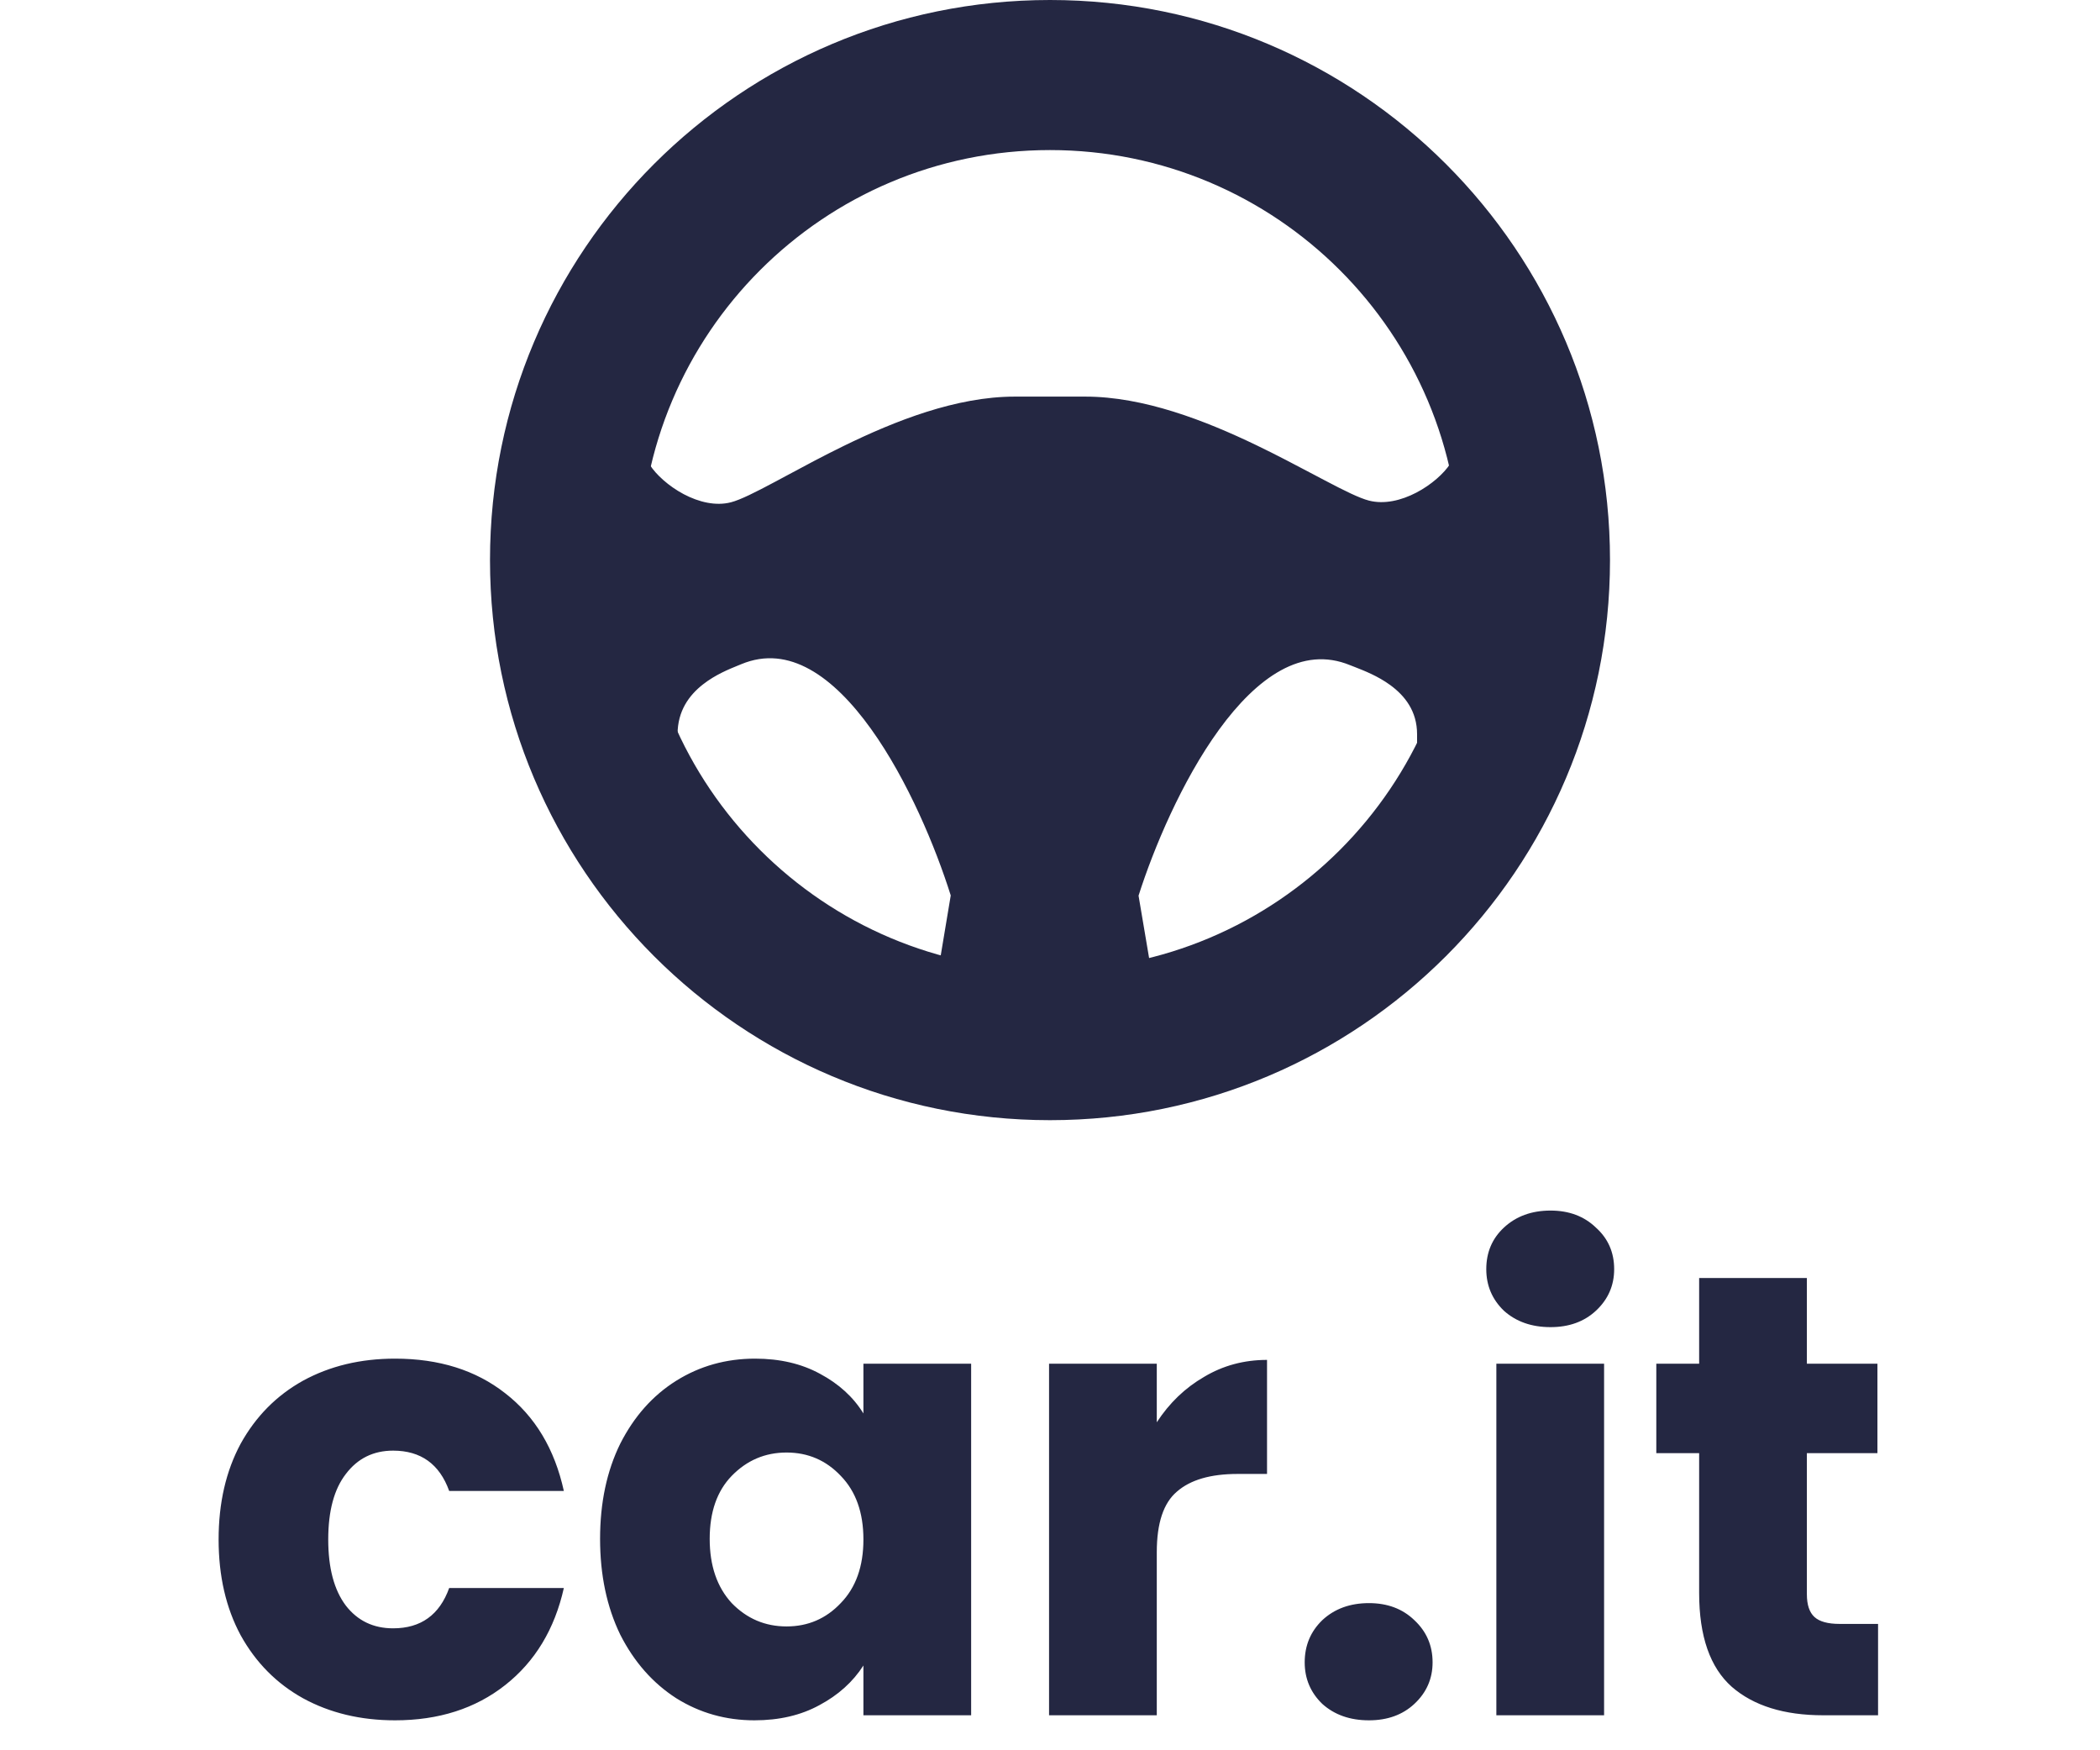 <svg width="60" height="50" viewBox="0 0 60 50" fill="none" xmlns="http://www.w3.org/2000/svg">
<path fill-rule="evenodd" clip-rule="evenodd" d="M30 27.713C36.469 27.713 41.713 22.469 41.713 16C41.713 9.531 36.469 4.287 30 4.287C23.531 4.287 18.287 9.531 18.287 16C18.287 22.469 23.531 27.713 30 27.713ZM30 32C38.837 32 46 24.837 46 16C46 7.163 38.837 0 30 0C21.163 0 14 7.163 14 16C14 24.837 21.163 32 30 32Z" fill="#242742"/>
<path d="M39.077 14.45C40.046 14.697 41.172 13.931 41.56 13.337L42.672 14.45V18.945L40.641 20.976C40.641 19.526 39.098 19.052 38.634 18.861C35.666 17.64 33.224 22.88 32.373 25.576L32.682 27.407L31.009 28.861H28.991L27.014 27.407L27.321 25.569C26.479 22.864 24.059 17.608 21.12 18.832C20.66 19.024 19.206 19.521 19.206 20.976L17.31 19.08L17.31 14.497L18.44 13.367C18.828 13.97 19.954 14.748 20.923 14.497C22.087 14.196 25.733 11.483 28.991 11.483H31.009C34.267 11.483 37.913 14.153 39.077 14.45Z" fill="#242742"/>
<path fill-rule="evenodd" clip-rule="evenodd" d="M22.288 14.034C21.738 14.328 21.274 14.564 20.961 14.645C20.426 14.784 19.862 14.636 19.392 14.387C18.994 14.177 18.646 13.885 18.421 13.602L17.463 14.56L17.463 19.017L19.079 20.633C19.175 20.031 19.518 19.607 19.896 19.31C20.286 19.004 20.724 18.828 20.973 18.727C21.006 18.714 21.035 18.702 21.061 18.691C21.846 18.364 22.598 18.473 23.285 18.854C23.966 19.233 24.586 19.88 25.131 20.638C26.222 22.155 27.043 24.163 27.467 25.524L27.478 25.559L27.181 27.339L29.042 28.708H30.951L32.517 27.348L32.216 25.565L32.227 25.529C32.655 24.173 33.484 22.172 34.586 20.659C35.136 19.903 35.762 19.259 36.45 18.882C37.143 18.502 37.901 18.394 38.693 18.719C38.727 18.733 38.768 18.749 38.815 18.767C39.073 18.868 39.51 19.037 39.902 19.323C40.299 19.613 40.664 20.032 40.766 20.634L42.519 18.882V14.513L41.578 13.572C41.352 13.85 41.005 14.137 40.607 14.344C40.137 14.589 39.574 14.734 39.039 14.598C38.727 14.518 38.263 14.285 37.713 13.996C37.599 13.937 37.481 13.874 37.359 13.81C36.881 13.557 36.343 13.273 35.762 12.993C34.301 12.29 32.601 11.636 31.009 11.636H28.991C27.399 11.636 25.7 12.301 24.239 13.015C23.658 13.299 23.12 13.588 22.642 13.845C22.52 13.91 22.402 13.973 22.288 14.034ZM24.104 12.74C25.572 12.022 27.325 11.33 28.991 11.33H31.009C32.674 11.33 34.427 12.011 35.895 12.717C36.481 12.999 37.026 13.288 37.504 13.54C37.626 13.605 37.743 13.666 37.855 13.725C38.417 14.021 38.845 14.232 39.115 14.301C39.55 14.412 40.033 14.298 40.466 14.073C40.898 13.848 41.255 13.524 41.432 13.253L41.535 13.096L42.825 14.386V19.009L40.488 21.346V20.976C40.488 20.316 40.14 19.876 39.721 19.57C39.366 19.311 38.973 19.158 38.712 19.056C38.661 19.037 38.616 19.019 38.576 19.003C37.884 18.718 37.223 18.807 36.597 19.15C35.965 19.497 35.371 20.101 34.833 20.84C33.768 22.303 32.956 24.248 32.53 25.586L32.848 27.466L31.066 29.014H28.941L26.848 27.474L27.164 25.58C26.742 24.237 25.938 22.285 24.882 20.817C24.35 20.076 23.761 19.469 23.136 19.122C22.516 18.778 21.863 18.689 21.178 18.974C21.15 18.986 21.119 18.998 21.085 19.012C20.834 19.114 20.438 19.274 20.085 19.551C19.689 19.861 19.359 20.309 19.359 20.976V21.346L17.157 19.144L17.157 14.434L18.466 13.124L18.569 13.284C18.746 13.559 19.103 13.888 19.535 14.117C19.968 14.345 20.451 14.461 20.884 14.349C21.154 14.279 21.582 14.064 22.144 13.764C22.256 13.704 22.373 13.641 22.495 13.576C22.973 13.319 23.518 13.026 24.104 12.74Z" fill="#242742"/>
<path d="M6.246 43.978C6.246 42.934 6.456 42.022 6.876 41.242C7.308 40.462 7.902 39.862 8.658 39.442C9.426 39.022 10.302 38.812 11.286 38.812C12.546 38.812 13.596 39.142 14.436 39.802C15.288 40.462 15.846 41.392 16.11 42.592H12.834C12.558 41.824 12.024 41.44 11.232 41.44C10.668 41.44 10.218 41.662 9.882 42.106C9.546 42.538 9.378 43.162 9.378 43.978C9.378 44.794 9.546 45.424 9.882 45.868C10.218 46.3 10.668 46.516 11.232 46.516C12.024 46.516 12.558 46.132 12.834 45.364H16.11C15.846 46.54 15.288 47.464 14.436 48.136C13.584 48.808 12.534 49.144 11.286 49.144C10.302 49.144 9.426 48.934 8.658 48.514C7.902 48.094 7.308 47.494 6.876 46.714C6.456 45.934 6.246 45.022 6.246 43.978ZM17.145 43.96C17.145 42.928 17.337 42.022 17.721 41.242C18.117 40.462 18.651 39.862 19.323 39.442C19.995 39.022 20.745 38.812 21.573 38.812C22.281 38.812 22.899 38.956 23.427 39.244C23.967 39.532 24.381 39.91 24.669 40.378V38.956H27.747V49H24.669V47.578C24.369 48.046 23.949 48.424 23.409 48.712C22.881 49 22.263 49.144 21.555 49.144C20.739 49.144 19.995 48.934 19.323 48.514C18.651 48.082 18.117 47.476 17.721 46.696C17.337 45.904 17.145 44.992 17.145 43.96ZM24.669 43.978C24.669 43.21 24.453 42.604 24.021 42.16C23.601 41.716 23.085 41.494 22.473 41.494C21.861 41.494 21.339 41.716 20.907 42.16C20.487 42.592 20.277 43.192 20.277 43.96C20.277 44.728 20.487 45.34 20.907 45.796C21.339 46.24 21.861 46.462 22.473 46.462C23.085 46.462 23.601 46.24 24.021 45.796C24.453 45.352 24.669 44.746 24.669 43.978ZM33.051 40.63C33.411 40.078 33.861 39.646 34.401 39.334C34.941 39.01 35.541 38.848 36.201 38.848V42.106H35.355C34.587 42.106 34.011 42.274 33.627 42.61C33.243 42.934 33.051 43.51 33.051 44.338V49H29.973V38.956H33.051V40.63ZM39.113 49.144C38.573 49.144 38.129 48.988 37.781 48.676C37.445 48.352 37.277 47.956 37.277 47.488C37.277 47.008 37.445 46.606 37.781 46.282C38.129 45.958 38.573 45.796 39.113 45.796C39.641 45.796 40.073 45.958 40.409 46.282C40.757 46.606 40.931 47.008 40.931 47.488C40.931 47.956 40.757 48.352 40.409 48.676C40.073 48.988 39.641 49.144 39.113 49.144ZM44.301 37.912C43.761 37.912 43.317 37.756 42.969 37.444C42.633 37.12 42.465 36.724 42.465 36.256C42.465 35.776 42.633 35.38 42.969 35.068C43.317 34.744 43.761 34.582 44.301 34.582C44.829 34.582 45.261 34.744 45.597 35.068C45.945 35.38 46.119 35.776 46.119 36.256C46.119 36.724 45.945 37.12 45.597 37.444C45.261 37.756 44.829 37.912 44.301 37.912ZM45.831 38.956V49H42.753V38.956H45.831ZM53.659 46.39V49H52.093C50.977 49 50.107 48.73 49.483 48.19C48.859 47.638 48.547 46.744 48.547 45.508V41.512H47.323V38.956H48.547V36.508H51.625V38.956H53.641V41.512H51.625V45.544C51.625 45.844 51.697 46.06 51.841 46.192C51.985 46.324 52.225 46.39 52.561 46.39H53.659Z" fill="#242742"/>
</svg>
